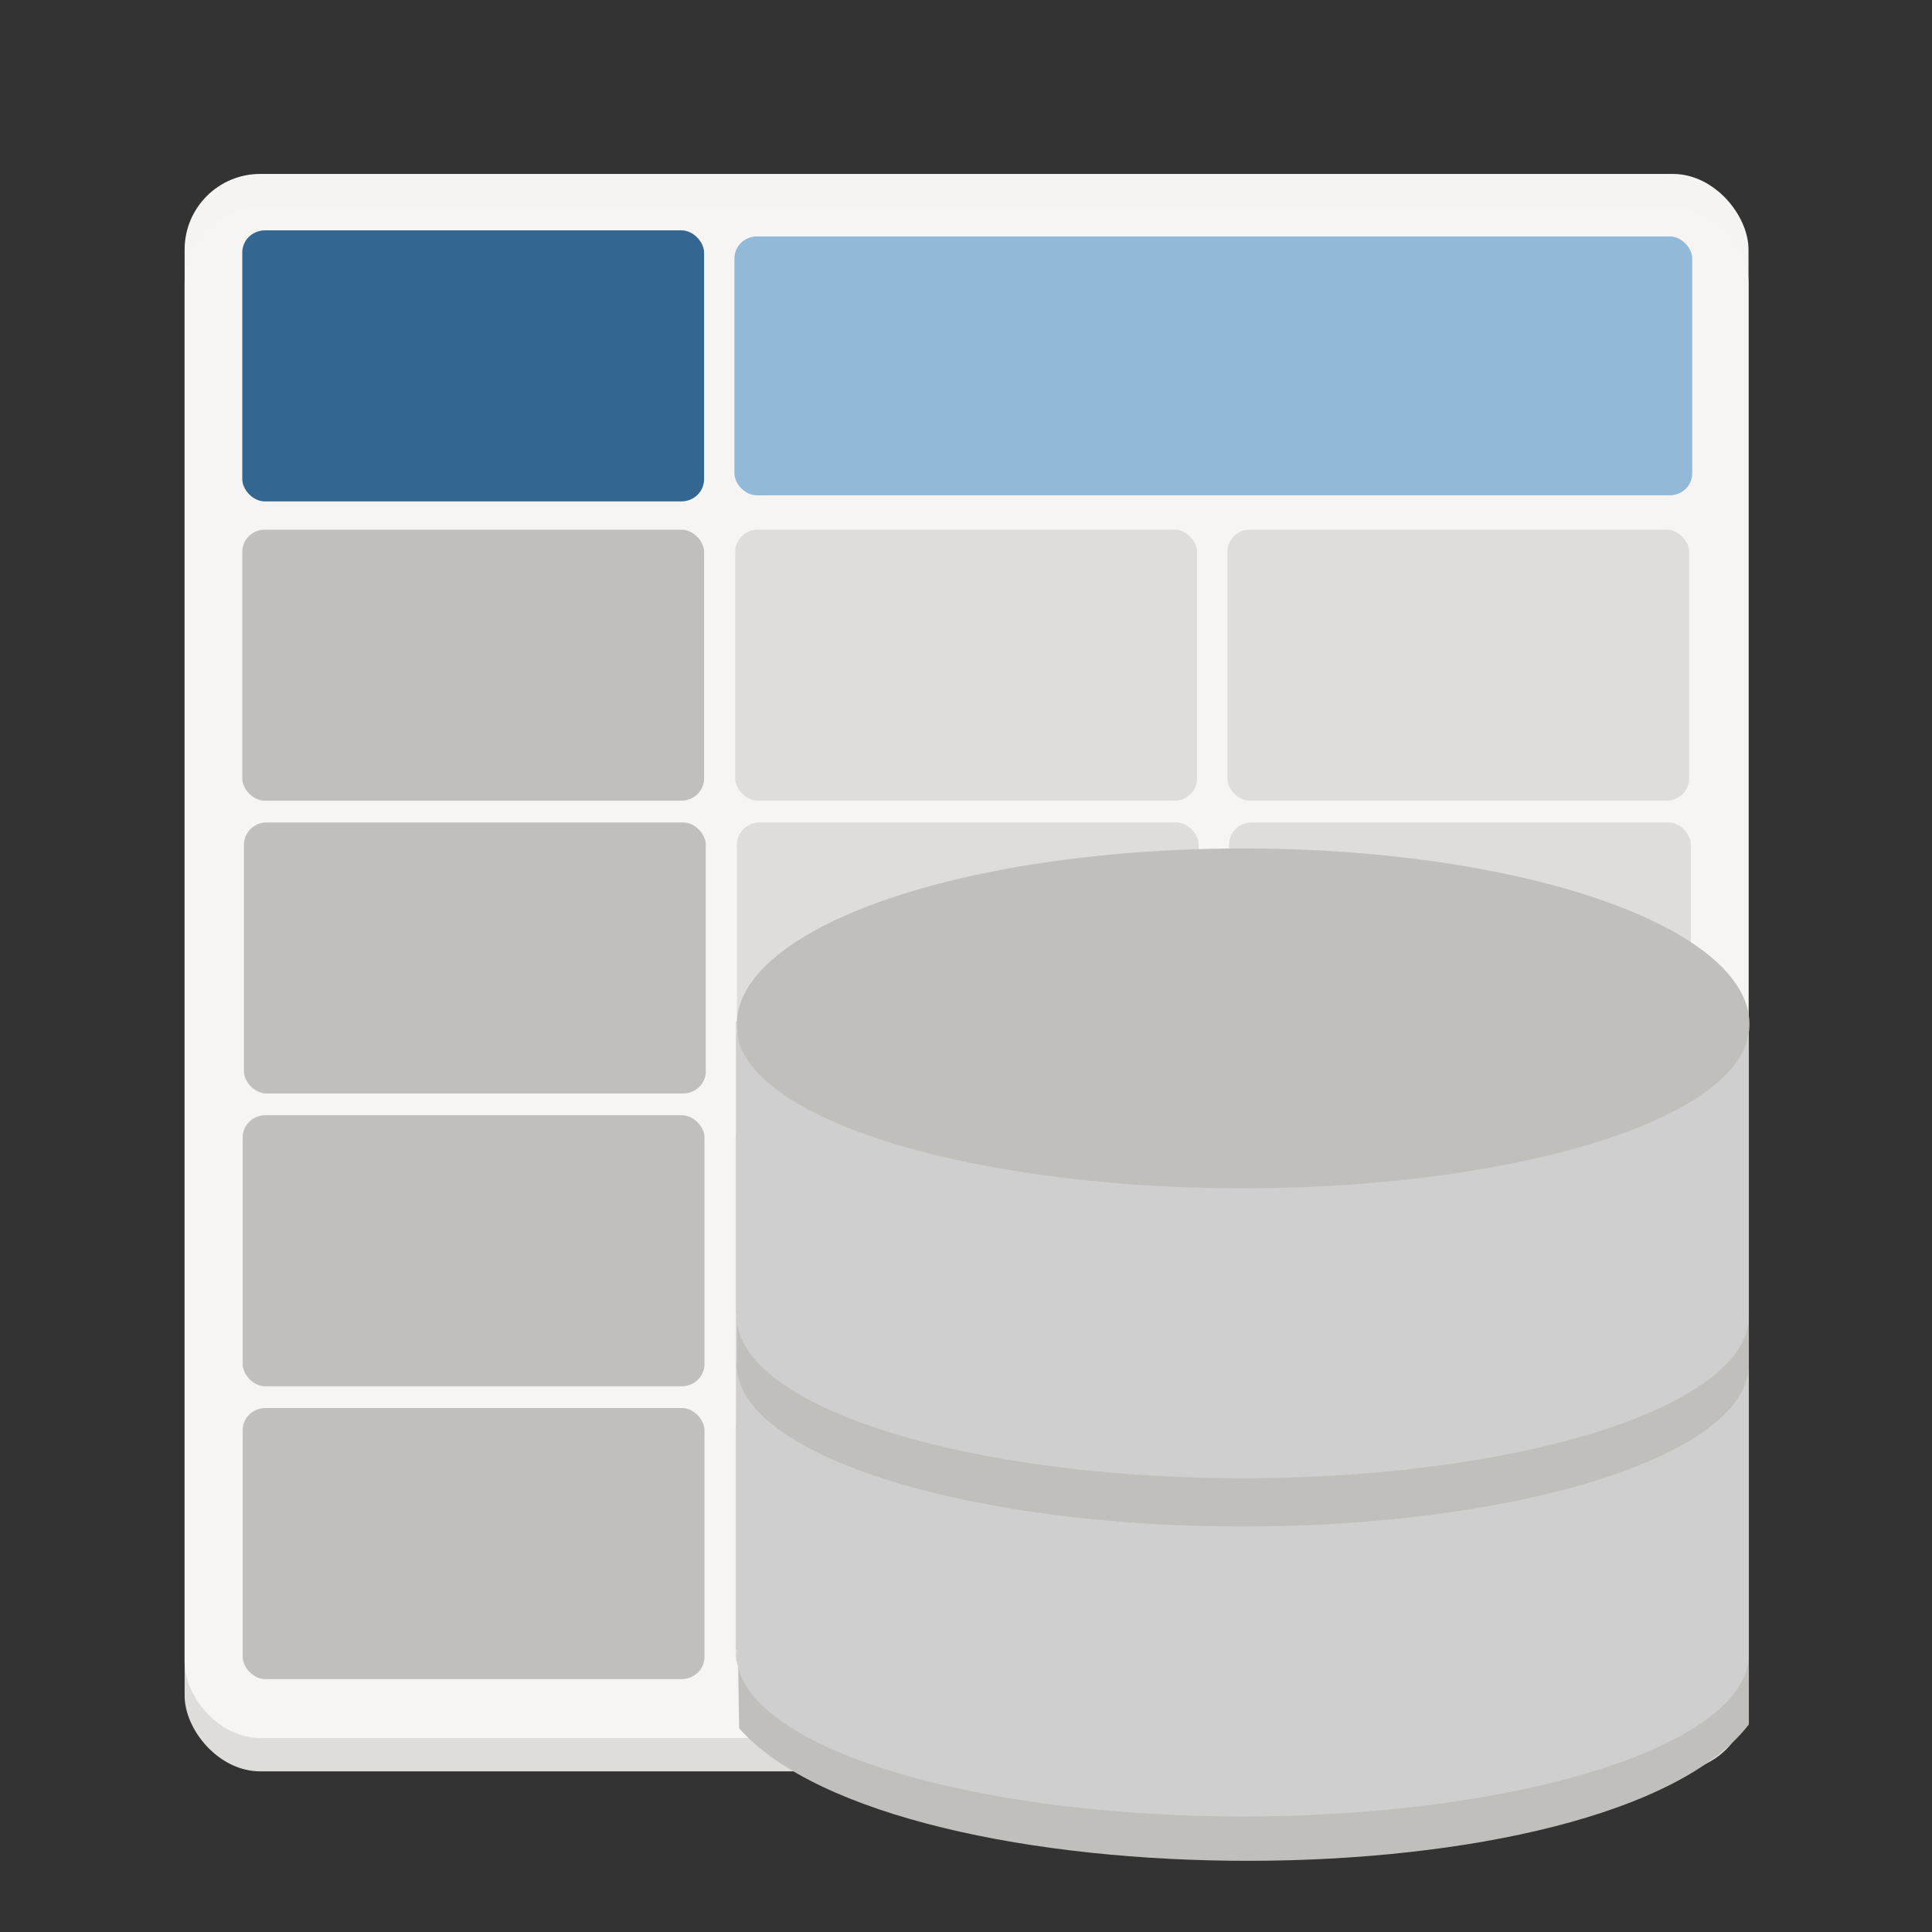 <?xml version="1.0" encoding="UTF-8" standalone="no"?>
<!-- Created with Inkscape (http://www.inkscape.org/) -->

<svg
   width="128"
   height="128"
   viewBox="0 0 33.867 33.867"
   version="1.1"
   id="svg4716"
   inkscape:version="1.1.1 (3bf5ae0d25, 2021-09-20)"
   sodipodi:docname="queries3.svg"
   xmlns:inkscape="http://www.inkscape.org/namespaces/inkscape"
   xmlns:sodipodi="http://sodipodi.sourceforge.net/DTD/sodipodi-0.dtd"
   xmlns="http://www.w3.org/2000/svg"
   xmlns:svg="http://www.w3.org/2000/svg"
   xmlns:rdf="http://www.w3.org/1999/02/22-rdf-syntax-ns#"
   xmlns:cc="http://creativecommons.org/ns#"
   xmlns:dc="http://purl.org/dc/elements/1.1/">
  <rect x="0" y="0" width="33.867" height="33.867" fill="#333333" stroke="none"/>
  <defs
     id="defs4710" />
  <sodipodi:namedview
     id="base"
     pagecolor="#ffffff"
     bordercolor="#666666"
     borderopacity="1.0"
     inkscape:pageopacity="0.0"
     inkscape:pageshadow="2"
     inkscape:zoom="4.4305647"
     inkscape:cx="59.360378"
     inkscape:cy="88.589158"
     inkscape:document-units="mm"
     inkscape:current-layer="g8713"
     showgrid="false"
     units="px"
     inkscape:window-width="1920"
     inkscape:window-height="1016"
     inkscape:window-x="0"
     inkscape:window-y="0"
     inkscape:window-maximized="1"
     inkscape:pagecheckerboard="0"
     showguides="false" />
  <g
     inkscape:label="Layer 1"
     inkscape:groupmode="layer"
     id="layer1"
     transform="translate(0,-263.133)">
    <g
       style="display:inline;enable-background:new"
       id="g4708"
       transform="matrix(0.265,0,0,0.265,10.3,222.15)">
      <g
         id="g5642"
         transform="translate(2.036,4.036)">
        <g
           id="g5514"
           style="display:inline;enable-background:new"
           transform="matrix(1,0,0,0.977,9.587,10.426)">
          <g
             transform="matrix(1,0,0,1.024,0.029,-4.112)"
             style="display:inline;enable-background:new"
             id="g5367">
            <rect
               inkscape:export-ydpi="300.12653"
               inkscape:export-xdpi="300.12653"
               inkscape:export-filename="icon.png"
               rx="5"
               style="fill:#deddda;fill-opacity:1"
               id="rect4689"
               width="103.45"
               height="103.416"
               x="-38.307"
               y="157.848"
               ry="5" />
            <rect
               inkscape:export-ydpi="300.12653"
               inkscape:export-xdpi="300.12653"
               inkscape:export-filename="icon.png"
               rx="5"
               ry="5"
               y="155.644"
               x="-38.307"
               height="103.416"
               width="103.45"
               id="rect868"
               style="fill:#f6f5f4;fill-opacity:0.995;stroke:#deddda;stroke-width:0;stroke-miterlimit:4;stroke-dasharray:none;stroke-dashoffset:0" />
          </g>
          <g
             id="g5491">
            <rect
               ry="1.477"
               y="159.501"
               x="-1.907"
               height="17.526"
               width="63.354"
               id="rect892"
               style="fill:#92b9d8;fill-opacity:1;stroke-width:1.003"
               rx="1.485"
               inkscape:export-filename="icon.png"
               inkscape:export-xdpi="300.12653"
               inkscape:export-ydpi="300.12653" />
            <rect
               ry="1.5"
               y="179.352"
               x="-34.465"
               height="18.351"
               width="30.548"
               id="rect896"
               style="fill:#c0bfbc;fill-opacity:1"
               rx="1.5"
               inkscape:export-filename="icon.png"
               inkscape:export-xdpi="300.12653"
               inkscape:export-ydpi="300.12653" />
            <rect
               rx="1.5"
               style="fill:#c0bfbc;fill-opacity:1"
               id="rect4663"
               width="30.548"
               height="18.351"
               x="-34.353"
               y="199.176"
               ry="1.5"
               inkscape:export-filename="icon.png"
               inkscape:export-xdpi="300.12653"
               inkscape:export-ydpi="300.12653" />
            <rect
               ry="1.5"
               y="219"
               x="-34.438"
               height="18.351"
               width="30.548"
               id="rect4665"
               style="fill:#c0bfbc;fill-opacity:1"
               rx="1.5"
               inkscape:export-filename="icon.png"
               inkscape:export-xdpi="300.12653"
               inkscape:export-ydpi="300.12653" />
            <rect
               rx="1.5"
               style="fill:#c0bfbc;fill-opacity:1"
               id="rect4667"
               width="30.548"
               height="18.351"
               x="-34.438"
               y="238.824"
               ry="1.5"
               inkscape:export-filename="icon.png"
               inkscape:export-xdpi="300.12653"
               inkscape:export-ydpi="300.12653" />
            <rect
               rx="1.5"
               style="fill:#deddda;fill-opacity:1"
               id="rect4669"
               width="30.55"
               height="18.351"
               x="-1.856"
               y="179.352"
               ry="1.5"
               inkscape:export-filename="icon.png"
               inkscape:export-xdpi="300.12653"
               inkscape:export-ydpi="300.12653" />
            <rect
               ry="1.5"
               y="199.176"
               x="-1.744"
               height="18.351"
               width="30.548"
               id="rect4671"
               style="fill:#deddda;fill-opacity:1"
               rx="1.5"
               inkscape:export-filename="icon.png"
               inkscape:export-xdpi="300.12653"
               inkscape:export-ydpi="300.12653" />
            <rect
               rx="1.5"
               style="fill:#deddda;fill-opacity:1"
               id="rect4673"
               width="30.548"
               height="18.351"
               x="-1.829"
               y="219"
               ry="1.5"
               inkscape:export-filename="icon.png"
               inkscape:export-xdpi="300.12653"
               inkscape:export-ydpi="300.12653" />
            <rect
               ry="1.5"
               y="238.824"
               x="-1.829"
               height="18.351"
               width="30.548"
               id="rect4675"
               style="fill:#deddda;fill-opacity:1"
               rx="1.5"
               inkscape:export-filename="icon.png"
               inkscape:export-xdpi="300.12653"
               inkscape:export-ydpi="300.12653" />
            <rect
               ry="1.5"
               y="179.352"
               x="30.699"
               height="18.351"
               width="30.548"
               id="rect4677"
               style="fill:#deddda;fill-opacity:1"
               rx="1.5"
               inkscape:export-filename="icon.png"
               inkscape:export-xdpi="300.12653"
               inkscape:export-ydpi="300.12653" />
            <rect
               rx="1.5"
               style="fill:#deddda;fill-opacity:1"
               id="rect4679"
               width="30.548"
               height="18.351"
               x="30.81"
               y="199.176"
               ry="1.5"
               inkscape:export-filename="icon.png"
               inkscape:export-xdpi="300.12653"
               inkscape:export-ydpi="300.12653" />
            <rect
               ry="1.5"
               y="219"
               x="30.726"
               height="18.351"
               width="30.548"
               id="rect4681"
               style="fill:#deddda;fill-opacity:1;stroke:#ffffff;stroke-width:0.177;stroke-miterlimit:4;stroke-dasharray:none;stroke-dashoffset:0"
               rx="1.5"
               inkscape:export-filename="icon.png"
               inkscape:export-xdpi="300.12653"
               inkscape:export-ydpi="300.12653" />
            <rect
               rx="1.5"
               style="fill:#deddda;fill-opacity:1"
               id="rect4683"
               width="30.548"
               height="18.351"
               x="30.726"
               y="238.824"
               ry="1.5"
               inkscape:export-filename="icon.png"
               inkscape:export-xdpi="300.12653"
               inkscape:export-ydpi="300.12653" />
            <rect
               rx="1.5"
               style="fill:#336791;fill-opacity:1"
               id="rect4685"
               width="30.548"
               height="18.351"
               x="-34.465"
               y="159.088"
               ry="1.5"
               inkscape:export-filename="icon.png"
               inkscape:export-xdpi="300.12653"
               inkscape:export-ydpi="300.12653" />
            <g
               id="g7597"
               transform="matrix(1,0,0,1.086,149.606,-4.367)">
              <g
                 id="g850"
                 transform="matrix(1.214,0,0,1.214,-5.717,-60.512)" />
            </g>
          </g>
          <g
             id="g8713">
            <g
               id="g8752"
               transform="matrix(0.955,0,0,0.955,2.946,10.822)">
              <path
                 style="display:inline;fill:#c0bfbc;fill-opacity:1;stroke-width:0.91;enable-background:new"
                 d="m -122.543,214.003 c 7.005,-14.994 56.567,-10.713 57.711,0 v 37.139 c -7.996,9.769 -48.669,9.71 -57.611,0.209 -0.249,-13.264 -0.1,-24.076 -0.1,-37.347 z"
                 id="path24988"
                 sodipodi:nodetypes="cccccc"
                 transform="matrix(1.214,0,0,1.319,143.889,-70.079)" />
              <ellipse
                 style="display:inline;fill:#c0bfbc;fill-opacity:1;stroke-width:0.868;enable-background:new"
                 id="path3154"
                 cx="-93.687"
                 cy="213.504"
                 rx="28.888"
                 ry="9.447"
                 transform="matrix(1.214,0,0,1.319,143.889,-70.079)" />
              <path
                 id="rect5684"
                 style="fill:#cfcfcf;fill-opacity:1;stroke-width:1.132"
                 d="m -4.98,211.347 v 20.556 h 0.107 a 35.075,11.47 0 0 0 -0.06,0.35 35.075,11.47 0 0 0 35.076,11.469 35.075,11.47 0 0 0 35.029,-11.208 v -20.556 a 35.075,11.47 0 0 1 -35.029,11.208 35.075,11.47 0 0 1 -35.076,-11.469 35.075,11.47 0 0 1 0.06,-0.35 z" />
              <path
                 id="path7319"
                 style="fill:#cfcfcf;fill-opacity:1;stroke-width:1.132"
                 d="m -4.98,235.325 v 20.556 h 0.107 a 35.075,11.47 0 0 0 -0.06,0.35 35.075,11.47 0 0 0 35.076,11.469 35.075,11.47 0 0 0 35.029,-11.208 v -20.556 a 35.075,11.47 0 0 1 -35.029,11.208 35.075,11.47 0 0 1 -35.076,-11.469 35.075,11.47 0 0 1 0.06,-0.35 z" />
            </g>
          </g>
        </g>
      </g>
    </g>
  </g>
</svg>
